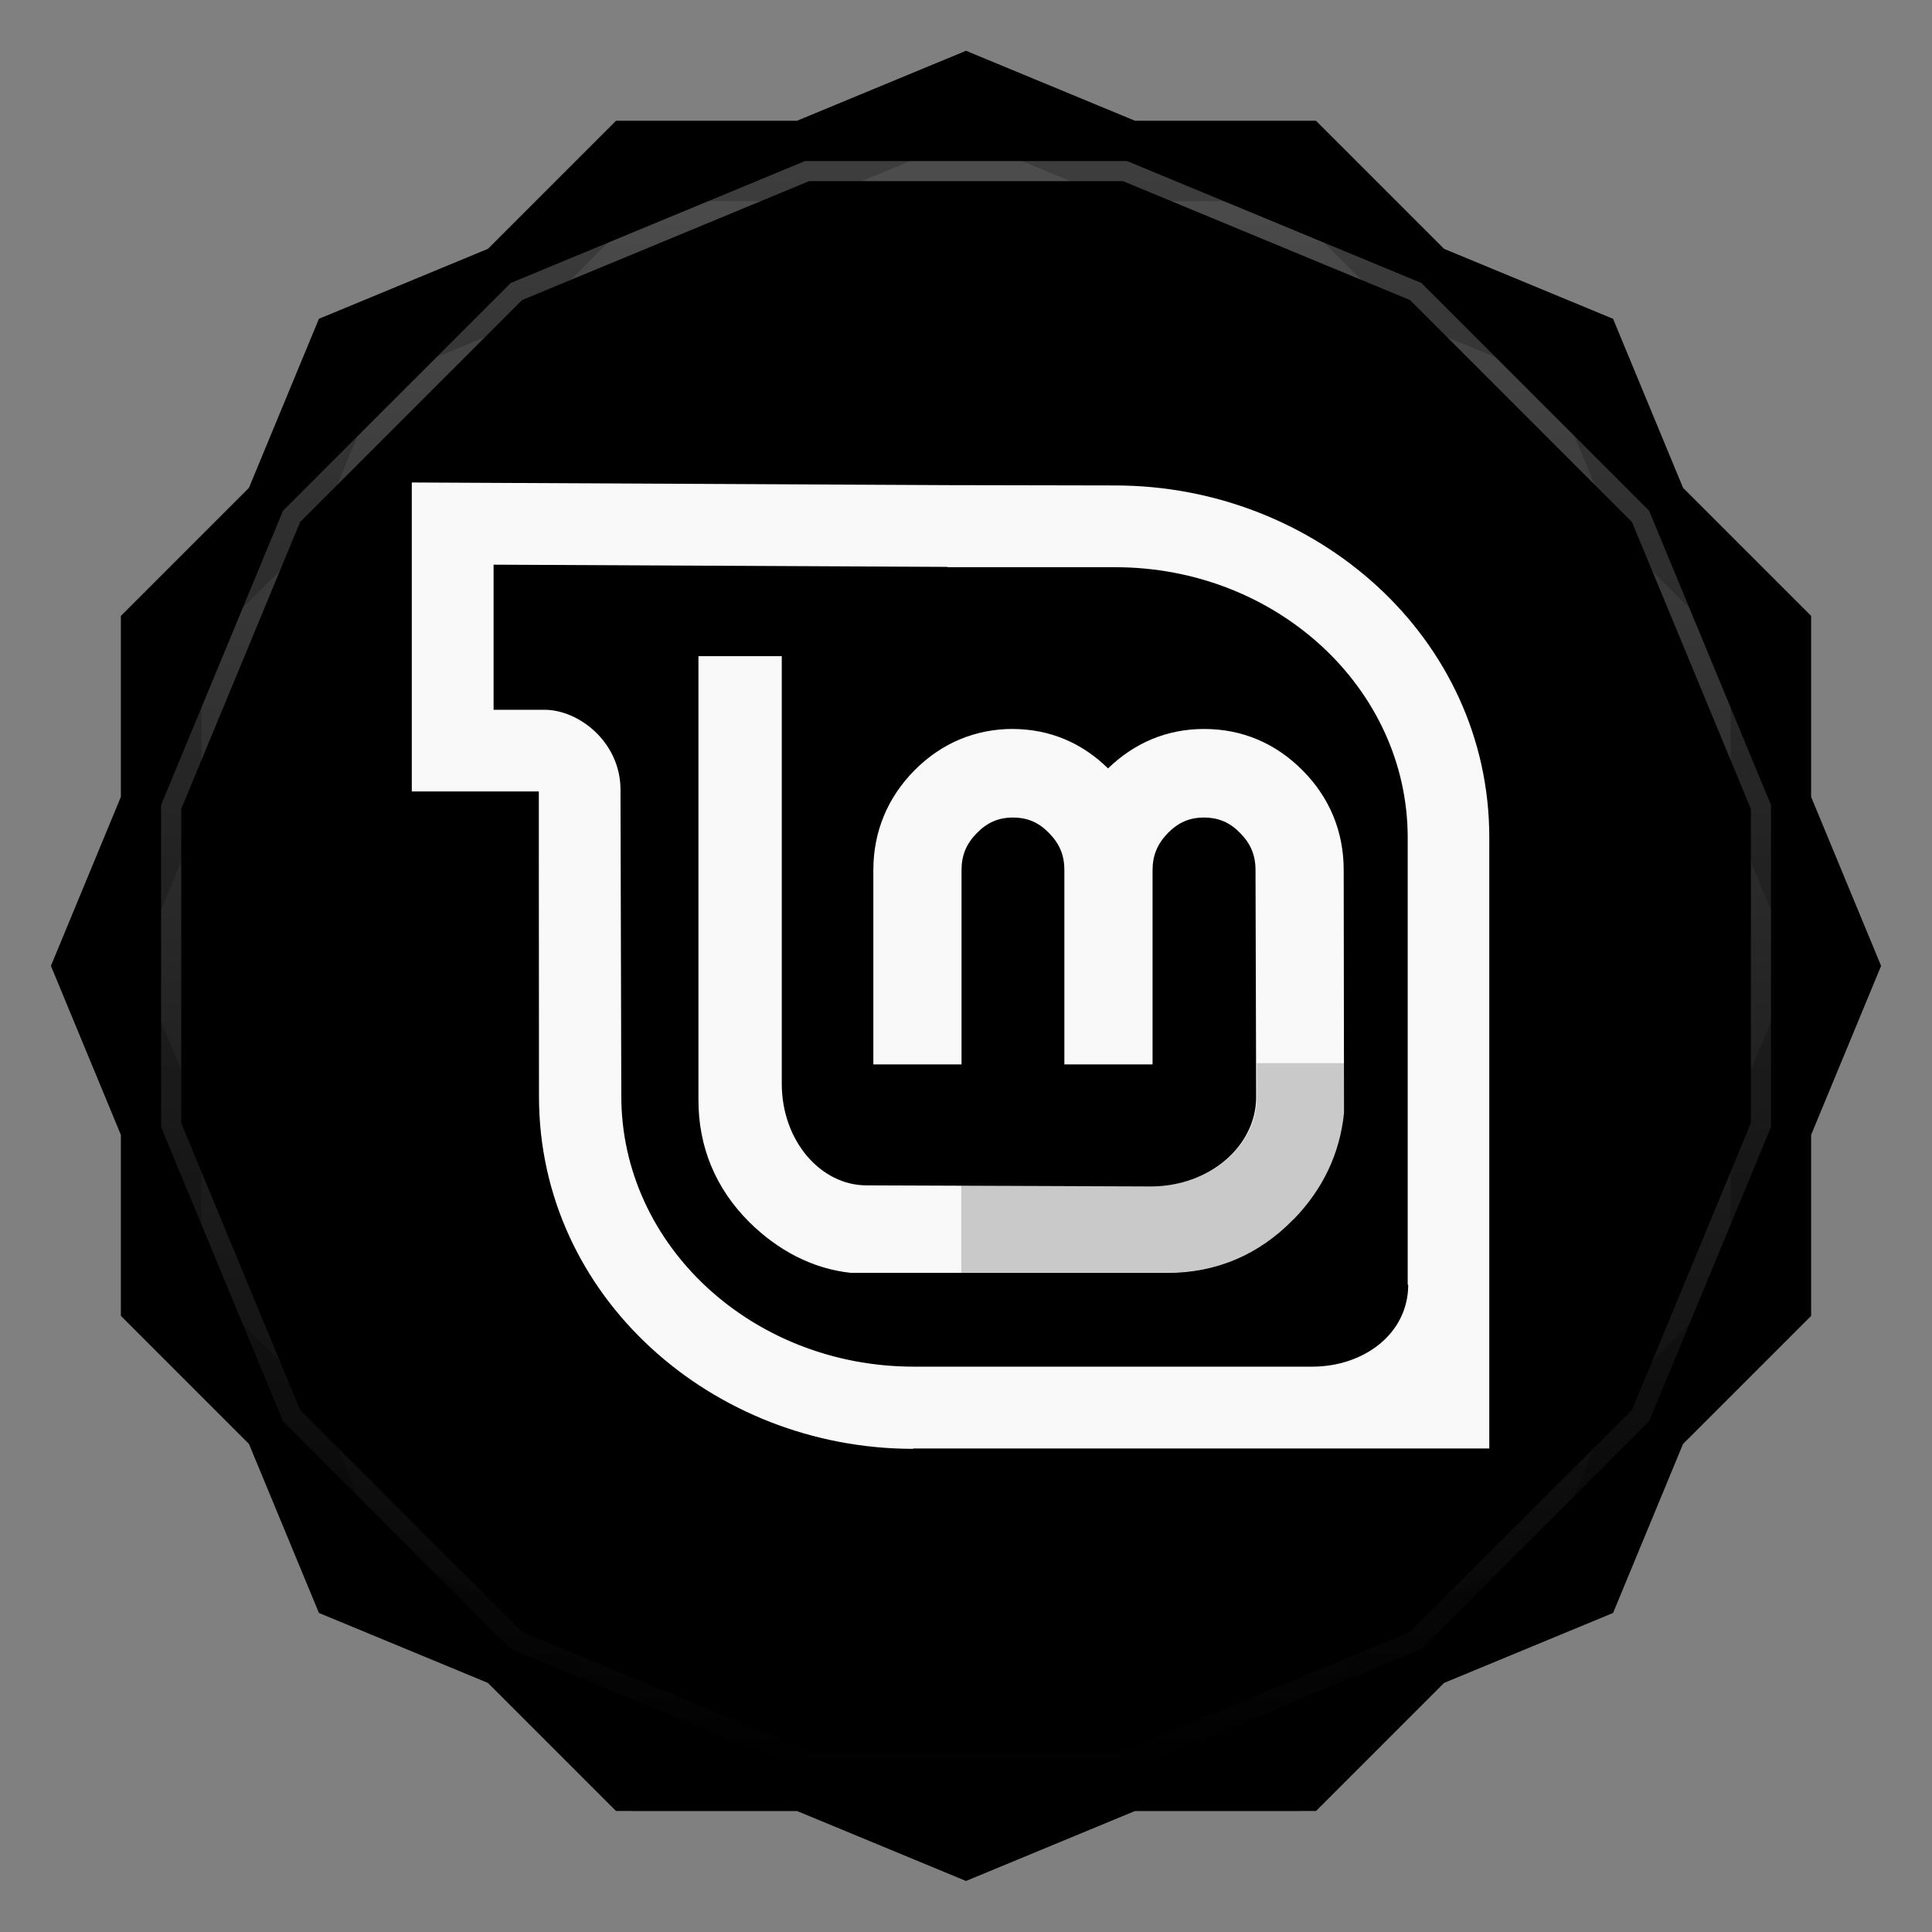 <svg viewBox="0 0 48 48" xmlns:xlink="http://www.w3.org/1999/xlink"><rect x="0" y="0" width="48" height="48" fill="#808080" stroke="none"/><defs><clipPath clipPathUnits="userSpaceOnUse" id="clipPath4313"><path d="m 20 4 -7.313 3.03 -5.656 5.656 -3.03 7.313 0 8 3.03 7.313 5.656 5.656 7.313 3.03 8 0 7.313 -3.03 5.656 -5.656 3.03 -7.313 0 -8 -3.03 -7.313 -5.656 -5.656 -7.313 -3.03 -8 0 z"/></clipPath><clipPath clipPathUnits="userSpaceOnUse" id="clipPath4329"><path d="m 24 2.344 -4 1.656 -4.281 0 -3.03 3.03 l -4 1.656 -1.656 4 l -3.03 3.03 0 4.281 -1.656 4 1.656 4 l 0 4.281 3.03 3.03 1.656 4 4 1.656 l 3.03 3.03 4.281 0 4 1.656 4 -1.656 l 4.281 0 3.03 -3.03 4 -1.656 1.656 -4 l 3.03 -3.03 0 -4.281 1.656 -4 -1.656 -4 l 0 -4.281 -3.03 -3.03 -1.656 -4 -4 -1.656 l -3.03 -3.03 -4.281 0 -4 -1.656 z"/></clipPath><clipPath id="clipPath-112209484"><path d="m 24 2.344 l -4 1.656 l -4.281 0 l -3.03 3.03 l -4 1.656 l -1.656 4 l -3.03 3.03 l 0 4.281 l -1.656 4 l 1.656 4 l 0 4.281 l 3.03 3.03 l 1.656 4 l 4 1.656 l 3.03 3.03 l 4.281 0 l 4 1.656 l 4 -1.656 l 4.281 0 l 3.03 -3.03 l 4 -1.656 l 1.656 -4 l 3.03 -3.03 l 0 -4.281 l 1.656 -4 l -1.656 -4 l 0 -4.281 l -3.03 -3.03 l -1.656 -4 l -4 -1.656 l -3.03 -3.03 l -4.281 0 l -4 -1.656 z"/></clipPath><clipPath id="clipPath-124622860"><path d="m 24 2.344 l -4 1.656 l -4.281 0 l -3.03 3.03 l -4 1.656 l -1.656 4 l -3.03 3.03 l 0 4.281 l -1.656 4 l 1.656 4 l 0 4.281 l 3.03 3.03 l 1.656 4 l 4 1.656 l 3.03 3.03 l 4.281 0 l 4 1.656 l 4 -1.656 l 4.281 0 l 3.03 -3.03 l 4 -1.656 l 1.656 -4 l 3.03 -3.03 l 0 -4.281 l 1.656 -4 l -1.656 -4 l 0 -4.281 l -3.03 -3.03 l -1.656 -4 l -4 -1.656 l -3.03 -3.03 l -4.281 0 l -4 -1.656 z"/></clipPath><linearGradient id="linearGradient4317"><stop stop-color="#fff" stop-opacity="1"/><stop offset="1" stop-color="#fff" stop-opacity="0"/></linearGradient><clipPath clipPathUnits="userSpaceOnUse" id="clipPath4313"><path d="m 20 4 -7.313 3.03 -5.656 5.656 -3.03 7.313 0 8 3.03 7.313 5.656 5.656 7.313 3.03 8 0 7.313 -3.03 5.656 -5.656 3.03 -7.313 0 -8 -3.03 -7.313 -5.656 -5.656 -7.313 -3.03 -8 0 z"/></clipPath><linearGradient x2="44" x1="4" gradientUnits="userSpaceOnUse" id="linearGradient4375" xlink:href="#linearGradient4317"/><clipPath clipPathUnits="userSpaceOnUse" id="clipPath4329"><path d="m 24 2.344 -4 1.656 -4.281 0 -3.03 3.03 l -4 1.656 -1.656 4 l -3.03 3.03 0 4.281 -1.656 4 1.656 4 l 0 4.281 3.03 3.03 1.656 4 4 1.656 l 3.03 3.03 4.281 0 4 1.656 4 -1.656 l 4.281 0 3.03 -3.03 4 -1.656 1.656 -4 l 3.03 -3.03 0 -4.281 1.656 -4 -1.656 -4 l 0 -4.281 -3.03 -3.03 -1.656 -4 -4 -1.656 l -3.03 -3.03 -4.281 0 -4 -1.656 z"/></clipPath><path id="SVGCleanerId_0" d="m 24 2.344 l -4 1.656 l -4.281 0 l -3.03 3.03 l -4 1.656 l -1.656 4 l -3.03 3.03 l 0 4.281 l -1.656 4 l 1.656 4 l 0 4.281 l 3.03 3.03 l 1.656 4 l 4 1.656 l 3.03 3.03 l 4.281 0 l 4 1.656 l 4 -1.656 l 4.281 0 l 3.03 -3.03 l 4 -1.656 l 1.656 -4 l 3.03 -3.03 l 0 -4.281 l 1.656 -4 l -1.656 -4 l 0 -4.281 l -3.03 -3.03 l -1.656 -4 l -4 -1.656 l -3.03 -3.03 l -4.281 0 l -4 -1.656 z" visibility="visible" display="inline" fill-rule="nonzero" color="#000" fill-opacity="1"/></defs><g><path d="m 2.563 24.5 l -0.219 0.5 l 1.656 4 l 0 -1 l -1.438 -3.5 z m 42.875 0 l -1.438 3.5 l 0 1 l 1.656 -4 l -0.219 -0.5 z m -41.44 7.781 l 0 1 l 3.03 3.03 l 1.656 4 l 4 1.656 l 3.03 3.03 l 4.281 0 l 4 1.656 l 4 -1.656 l 4.281 0 l 3.03 -3.03 l 4 -1.656 l 1.656 -4 l 3.03 -3.03 l 0 -1 l -3.03 3.03 l -1.656 4 l -4 1.656 l -3.03 3.03 l -4.281 0 l -4 1.656 l -4 -1.656 l -4.281 0 l -3.03 -3.03 l -4 -1.656 l -1.656 -4 l -3.03 -3.03 z" opacity="0.3" visibility="visible" fill="#000" display="inline" fill-rule="nonzero" stroke="none" fill-opacity="1" color="#000"/></g><g><use fill="#97da54" stroke="none" xlink:href="#SVGCleanerId_0"/><path d="m 24 2.344 l -4 1.656 l 8 0 l -4 -1.656 z m 4 1.656 l 7.313 3.03 l -3.03 -3.03 l -4.281 0 z m 7.313 3.03 l 5.656 5.656 l -1.656 -4 l -4 -1.656 z m 5.656 5.656 l 3.03 7.313 l 0 -4.281 l -3.03 -3.03 z m 3.03 7.313 l 0 8 l 1.656 -4 l -1.656 -4 z m 0 8 l -3.03 7.313 l 3.03 -3.03 l 0 -4.281 z m -3.03 7.313 l -5.656 5.656 l 4 -1.656 l 1.656 -4 z m -5.656 5.656 l -7.313 3.03 l 4.281 0 l 3.03 -3.03 z m -7.313 3.03 l -8 0 l 4 1.656 l 4 -1.656 z m -8 0 l -7.313 -3.03 l 3.03 3.03 l 4.281 0 z m -7.313 -3.03 l -5.656 -5.656 l 1.656 4 l 4 1.656 z m -5.656 -5.656 l -3.03 -7.313 l 0 4.281 l 3.03 3.03 z m -3.03 -7.313 l 0 -8 l -1.656 4 l 1.656 4 z m 0 -8 l 3.03 -7.313 l -3.03 3.03 l 0 4.281 z m 3.03 -7.313 l 5.656 -5.656 l -4 1.656 l -1.656 4 z m 5.656 -5.656 l 7.313 -3.03 l -4.281 0 l -3.03 3.03 z" opacity="0.05" visibility="visible" fill="#97da54" display="inline" fill-rule="nonzero" stroke="none" fill-opacity="1" color="#000"/></g><g><use opacity="0.05" stroke-opacity="1" stroke-dasharray="none" fill="#000" stroke="#000" stroke-width="2" stroke-miterlimit="4" xlink:href="#SVGCleanerId_0"/><use opacity="0.1" stroke-opacity="1" stroke-dasharray="none" fill="#000" stroke="#000" stroke-width="1" stroke-miterlimit="4" xlink:href="#SVGCleanerId_0"/></g><g><g clip-path="url(#clipPath-112209484)"><g transform="translate(0,1)"><g opacity="0.1"><!-- color: #97da54 --><g><path d="m 25.17 18.11 c -0.941 0 -1.777 0.352 -2.449 1.027 c -0.668 0.676 -1.023 1.523 -1.023 2.48 l 0 4.828 l 2.191 0 l 0 -4.828 c 0 -0.363 0.117 -0.652 0.379 -0.918 c 0.262 -0.266 0.539 -0.387 0.895 -0.387 c 0.367 0 0.645 0.121 0.902 0.387 c 0.262 0.266 0.379 0.551 0.379 0.918 l 0 4.828 l 2.191 0 l 0 -4.828 c 0 -0.363 0.121 -0.652 0.379 -0.918 c 0.262 -0.266 0.535 -0.387 0.898 -0.387 c 0.363 0 0.645 0.121 0.902 0.387 c 0.262 0.266 0.379 0.551 0.379 0.918 l 0.016 5.641 c 0 1.207 -1.148 2.219 -2.621 2.219 l -7.06 -0.027 c -1.137 0 -2.105 -1.105 -2.105 -2.527 l 0 -10.621 l -2.07 0 l 0 11.03 c 0 1.172 0.43 2.199 1.262 3.03 c 0.711 0.703 1.57 1.16 2.527 1.262 l 7.863 0 c 1.211 0 2.273 -0.449 3.125 -1.324 l 0.004 0 c 0.73 -0.746 1.156 -1.641 1.258 -2.652 l -0.008 -6.03 c 0 -0.957 -0.348 -1.801 -1.023 -2.48 c -0.672 -0.676 -1.504 -1.027 -2.445 -1.027 c -0.926 0 -1.73 0.344 -2.387 0.98 c -0.648 -0.637 -1.453 -0.98 -2.379 -0.98 m 0.023 0" fill="#000" stroke="none" fill-rule="evenodd" fill-opacity="1"/><use xlink:href="#SVGCleanerId_1"/><path d="m 22.688 35.996 c -4.977 0 -9.297 -3.773 -9.297 -8.75 l -0.004 -6.04 l 0 -1.543 l -3.156 0 l 0 -7.676 l 13.309 0.066 l 4.164 0.008 c 4.98 0 9.297 3.77 9.297 8.746 l 0 15.18 l -14.316 0 m 12.289 -4.066 c 0 -3.305 0 -11.11 0 -11.11 c 0 -3.711 -3.258 -6.719 -7.27 -6.719 l -4.168 0 l 0 -0.008 l -11.273 -0.055 l 0 3.605 c 0 0 0.457 0 1.262 0 c 0.859 0 1.891 0.805 1.891 1.988 l 0.02 7.609 c 0 3.711 3.254 6.723 7.266 6.723 l 9.902 0 c 1.27 0 2.383 -0.809 2.383 -2.039 m -0.004 0" fill="#000" stroke="none" fill-rule="evenodd" fill-opacity="1"/></g></g></g></g></g><g><g clip-path="url(#clipPath-124622860)"><!-- color: #97da54 --><g><path d="m 25.17 18.11 c -0.941 0 -1.777 0.352 -2.449 1.027 c -0.668 0.676 -1.023 1.523 -1.023 2.48 l 0 4.828 l 2.191 0 l 0 -4.828 c 0 -0.363 0.117 -0.652 0.379 -0.918 c 0.262 -0.266 0.539 -0.387 0.895 -0.387 c 0.367 0 0.645 0.121 0.902 0.387 c 0.262 0.266 0.379 0.551 0.379 0.918 l 0 4.828 l 2.191 0 l 0 -4.828 c 0 -0.363 0.121 -0.652 0.379 -0.918 c 0.262 -0.266 0.535 -0.387 0.898 -0.387 c 0.363 0 0.645 0.121 0.902 0.387 c 0.262 0.266 0.379 0.551 0.379 0.918 l 0.016 5.641 c 0 1.207 -1.148 2.219 -2.621 2.219 l -7.06 -0.027 c -1.137 0 -2.105 -1.105 -2.105 -2.527 l 0 -10.621 l -2.07 0 l 0 11.03 c 0 1.172 0.43 2.199 1.262 3.03 c 0.711 0.703 1.57 1.16 2.527 1.262 l 7.863 0 c 1.211 0 2.273 -0.449 3.125 -1.324 l 0.004 0 c 0.73 -0.746 1.156 -1.641 1.258 -2.652 l -0.008 -6.03 c 0 -0.957 -0.348 -1.801 -1.023 -2.48 c -0.672 -0.676 -1.504 -1.027 -2.445 -1.027 c -0.926 0 -1.73 0.344 -2.387 0.98 c -0.648 -0.637 -1.453 -0.98 -2.379 -0.98 m 0.023 0" fill="#f9f9f9" stroke="none" fill-rule="evenodd" fill-opacity="1"/><path d="m 23.883 29.457 l 0 2.16 l 5.145 0 c 1.207 0 2.262 -0.449 3.121 -1.32 l 0.008 0 c 0.73 -0.75 1.152 -1.645 1.258 -2.656 l 0 -1.227 l -2.188 0 l 0 0.84 c 0 1.207 -1.145 2.215 -2.613 2.215 l -4.727 -0.012 m -0.004 0" fill="#000" stroke="none" fill-rule="evenodd" fill-opacity="0.192" id="SVGCleanerId_1"/><path d="m 22.688 35.996 c -4.977 0 -9.297 -3.773 -9.297 -8.75 l -0.004 -6.04 l 0 -1.543 l -3.156 0 l 0 -7.676 l 13.309 0.066 l 4.164 0.008 c 4.98 0 9.297 3.77 9.297 8.746 l 0 15.18 l -14.316 0 m 12.289 -4.066 c 0 -3.305 0 -11.11 0 -11.11 c 0 -3.711 -3.258 -6.719 -7.27 -6.719 l -4.168 0 l 0 -0.008 l -11.273 -0.055 l 0 3.605 c 0 0 0.457 0 1.262 0 c 0.859 0 1.891 0.805 1.891 1.988 l 0.02 7.609 c 0 3.711 3.254 6.723 7.266 6.723 l 9.902 0 c 1.27 0 2.383 -0.809 2.383 -2.039 m -0.004 0" fill="#f9f9f9" stroke="none" fill-rule="evenodd" fill-opacity="1"/></g></g></g><g><path d="m 20 4 -7.313 3.03 -5.656 5.656 -3.03 7.313 0 8 3.03 7.313 5.656 5.656 7.313 3.03 8 0 7.313 -3.03 5.656 -5.656 3.03 -7.313 0 -8 -3.03 -7.313 -5.656 -5.656 -7.313 -3.03 -8 0 z" clip-path="url(#clipPath4313)" transform="matrix(0,1,-1,0,48,0)" opacity="0.3" stroke-opacity="1" stroke-dasharray="none" visibility="visible" fill="none" display="inline" stroke="url(#linearGradient4375)" color="#000" stroke-width="1" stroke-miterlimit="4"/><path d="m 24 2.344 -4 1.656 -4.281 0 -3.03 3.03 l -4 1.656 -1.656 4 l -3.03 3.03 0 4.281 -1.656 4 1.656 4 l 0 4.281 3.03 3.03 1.656 4 4 1.656 l 3.03 3.03 4.281 0 4 1.656 4 -1.656 l 4.281 0 3.03 -3.03 4 -1.656 1.656 -4 l 3.03 -3.03 0 -4.281 1.656 -4 -1.656 -4 l 0 -4.281 -3.03 -3.03 -1.656 -4 -4 -1.656 l -3.03 -3.03 -4.281 0 -4 -1.656 z" clip-path="url(#clipPath4329)" opacity="0.2" stroke-opacity="1" visibility="visible" fill="none" display="inline" stroke="#000" color="#000" stroke-width="2"/></g></svg>